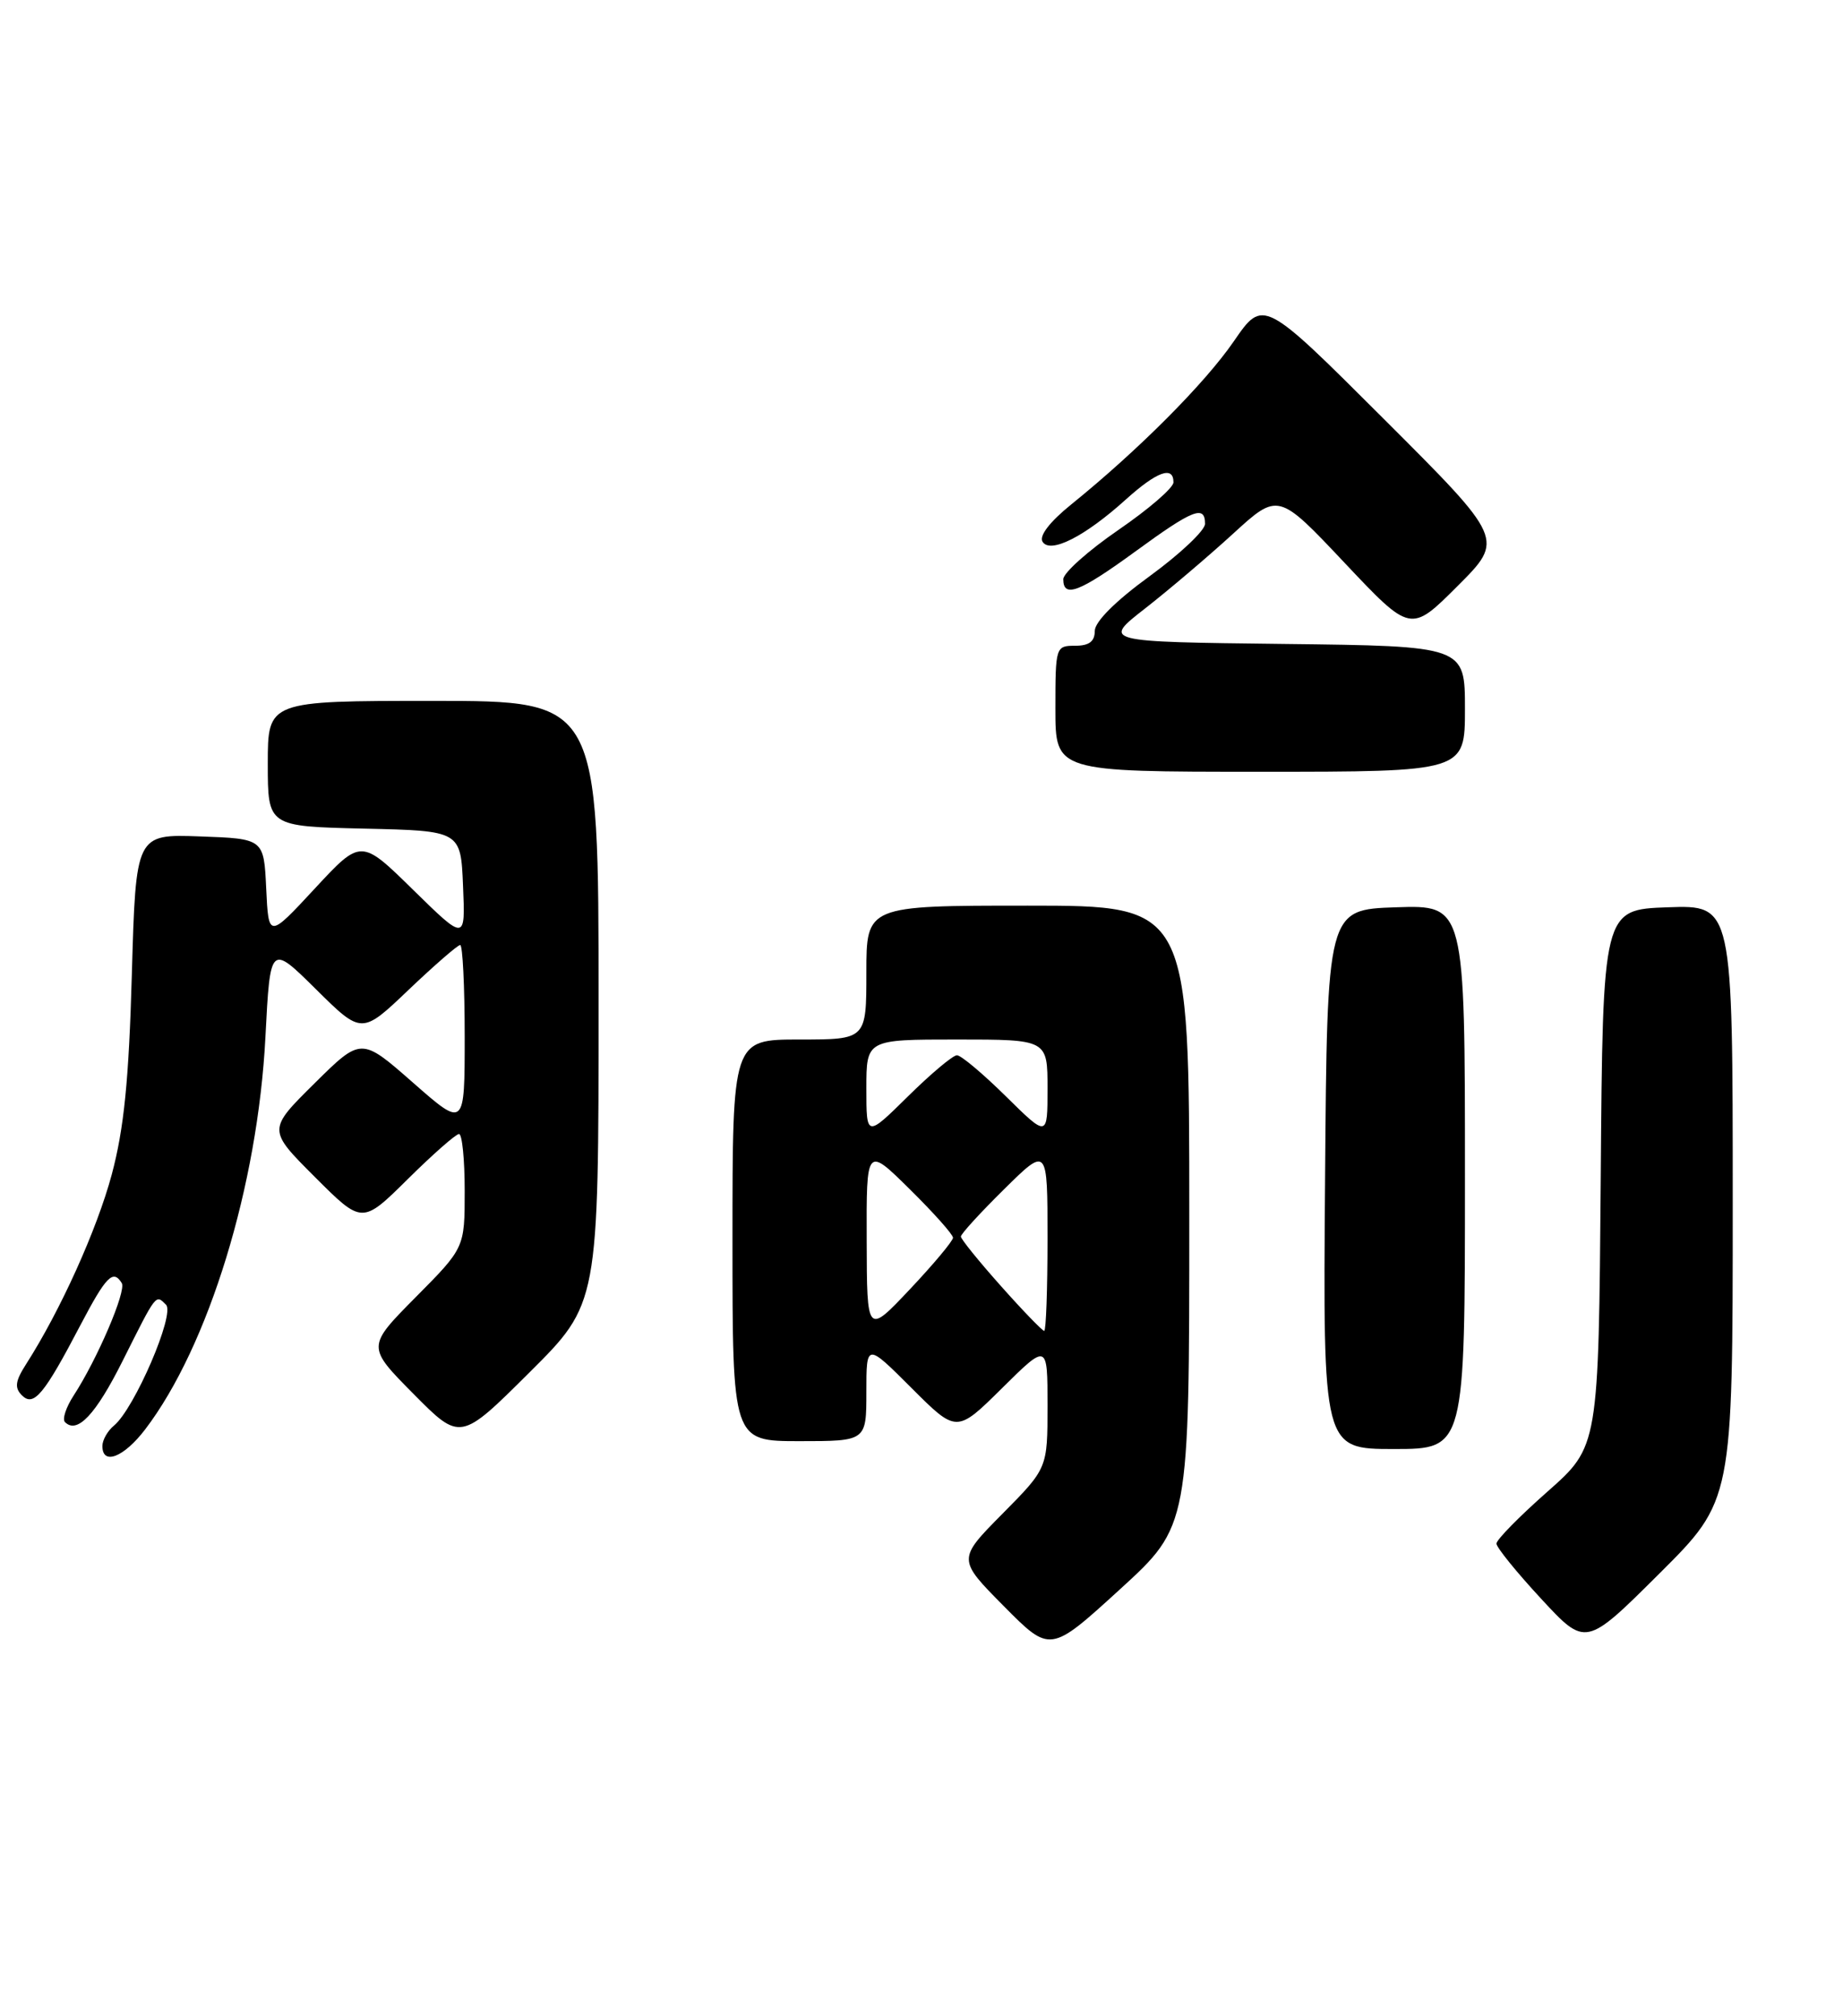 <?xml version="1.0" encoding="UTF-8" standalone="no"?>
<!DOCTYPE svg PUBLIC "-//W3C//DTD SVG 1.1//EN" "http://www.w3.org/Graphics/SVG/1.1/DTD/svg11.dtd" >
<svg xmlns="http://www.w3.org/2000/svg" xmlns:xlink="http://www.w3.org/1999/xlink" version="1.1" viewBox="0 0 234 256">
 <g >
 <path fill="currentColor"
d=" M 151.00 154.39 C 151.00 115.00 151.00 115.00 130.50 115.00 C 110.00 115.00 110.00 115.00 110.00 123.50 C 110.00 132.00 110.00 132.00 101.50 132.00 C 93.00 132.00 93.00 132.00 93.00 157.50 C 93.00 183.00 93.00 183.00 101.50 183.00 C 110.00 183.00 110.00 183.00 110.00 176.76 C 110.00 170.52 110.00 170.52 115.73 176.25 C 121.46 181.98 121.46 181.98 127.23 176.27 C 133.00 170.56 133.00 170.56 133.00 178.50 C 133.00 186.44 133.00 186.44 127.28 192.22 C 121.56 198.00 121.56 198.00 127.45 203.95 C 133.34 209.90 133.34 209.90 142.17 201.84 C 151.00 193.78 151.00 193.78 151.00 154.39 Z  M 220.00 152.73 C 220.00 114.92 220.00 114.92 211.75 115.21 C 203.50 115.50 203.50 115.50 203.24 149.58 C 202.97 183.67 202.97 183.67 196.49 189.40 C 192.92 192.55 190.00 195.52 190.00 196.01 C 190.00 196.49 192.55 199.64 195.67 203.01 C 201.33 209.13 201.33 209.13 210.67 199.83 C 220.00 190.54 220.00 190.54 220.00 152.73 Z  M 18.43 181.51 C 26.48 170.95 32.73 150.57 33.70 131.69 C 34.31 119.87 34.31 119.87 40.12 125.62 C 45.93 131.37 45.93 131.37 51.89 125.68 C 55.17 122.56 58.11 120.00 58.43 120.00 C 58.74 120.00 59.00 125.23 59.00 131.62 C 59.00 143.24 59.00 143.24 52.43 137.47 C 45.86 131.70 45.86 131.70 39.92 137.58 C 33.98 143.46 33.98 143.46 39.98 149.46 C 45.98 155.46 45.98 155.46 51.77 149.73 C 54.95 146.58 57.88 144.00 58.28 144.00 C 58.68 144.00 59.00 147.25 59.00 151.22 C 59.00 158.45 59.00 158.45 52.78 164.72 C 46.56 171.00 46.56 171.00 52.50 177.00 C 58.45 183.01 58.45 183.01 67.22 174.28 C 76.00 165.54 76.00 165.54 76.00 127.27 C 76.00 89.00 76.00 89.00 55.00 89.00 C 34.00 89.00 34.00 89.00 34.00 96.97 C 34.00 104.94 34.00 104.94 46.25 105.22 C 58.50 105.50 58.50 105.50 58.79 112.50 C 59.09 119.50 59.09 119.50 52.46 113.00 C 45.84 106.50 45.84 106.50 39.97 112.83 C 34.10 119.16 34.10 119.16 33.80 112.83 C 33.50 106.50 33.50 106.50 25.37 106.21 C 17.25 105.92 17.25 105.92 16.74 123.71 C 16.36 137.23 15.74 143.33 14.19 149.14 C 12.31 156.14 7.66 166.44 3.31 173.23 C 1.94 175.37 1.82 176.22 2.78 177.18 C 4.28 178.68 5.58 177.12 10.22 168.25 C 13.48 162.04 14.36 161.15 15.46 162.93 C 16.07 163.92 12.34 172.62 9.35 177.21 C 8.38 178.70 7.88 180.22 8.25 180.58 C 9.80 182.14 12.16 179.63 15.58 172.79 C 19.91 164.15 19.75 164.35 21.08 165.68 C 22.25 166.85 17.07 178.87 14.48 181.02 C 13.66 181.69 13.00 182.86 13.00 183.62 C 13.00 186.12 15.72 185.06 18.43 181.51 Z  M 186.00 149.46 C 186.00 114.92 186.00 114.92 177.25 115.21 C 168.50 115.50 168.50 115.50 168.24 149.75 C 167.97 184.00 167.97 184.00 176.99 184.00 C 186.00 184.00 186.00 184.00 186.00 149.46 Z  M 186.00 90.02 C 186.00 82.04 186.00 82.04 162.98 81.77 C 139.96 81.50 139.96 81.50 145.37 77.28 C 148.34 74.96 153.37 70.69 156.53 67.80 C 162.29 62.53 162.29 62.53 170.70 71.45 C 179.11 80.37 179.11 80.37 185.06 74.42 C 191.00 68.48 191.00 68.48 175.70 53.20 C 160.39 37.91 160.39 37.91 156.66 43.33 C 152.97 48.70 144.51 57.18 136.02 64.05 C 133.28 66.26 131.91 68.05 132.37 68.79 C 133.34 70.36 137.73 68.14 142.93 63.44 C 146.89 59.87 149.00 59.10 148.99 61.25 C 148.99 61.94 145.84 64.66 141.99 67.30 C 138.15 69.94 135.00 72.76 135.00 73.55 C 135.00 76.00 137.06 75.20 144.19 70.00 C 151.46 64.69 153.00 64.08 153.00 66.52 C 153.00 67.35 149.85 70.33 146.00 73.14 C 141.63 76.32 139.00 78.95 139.00 80.12 C 139.00 81.46 138.28 82.00 136.50 82.00 C 134.04 82.00 134.00 82.13 134.00 90.00 C 134.00 98.00 134.00 98.00 160.00 98.00 C 186.00 98.00 186.00 98.00 186.00 90.02 Z  M 110.04 157.53 C 110.00 145.57 110.00 145.57 115.50 151.00 C 118.53 153.99 121.00 156.76 121.00 157.17 C 121.00 157.57 118.54 160.52 115.54 163.70 C 110.07 169.50 110.07 169.50 110.04 157.53 Z  M 127.08 163.30 C 124.29 160.17 122.00 157.34 122.00 157.02 C 122.00 156.69 124.47 153.99 127.50 151.00 C 133.00 145.57 133.00 145.57 133.00 157.28 C 133.00 163.73 132.81 169.00 132.58 169.00 C 132.35 169.00 129.87 166.44 127.08 163.30 Z  M 110.00 138.22 C 110.00 132.00 110.00 132.00 121.50 132.00 C 133.00 132.00 133.00 132.00 133.00 138.22 C 133.00 144.43 133.00 144.43 127.72 139.22 C 124.81 136.35 122.02 134.00 121.50 134.00 C 120.98 134.00 118.19 136.35 115.28 139.22 C 110.00 144.43 110.00 144.43 110.00 138.22 Z "/>
</g>
</svg>